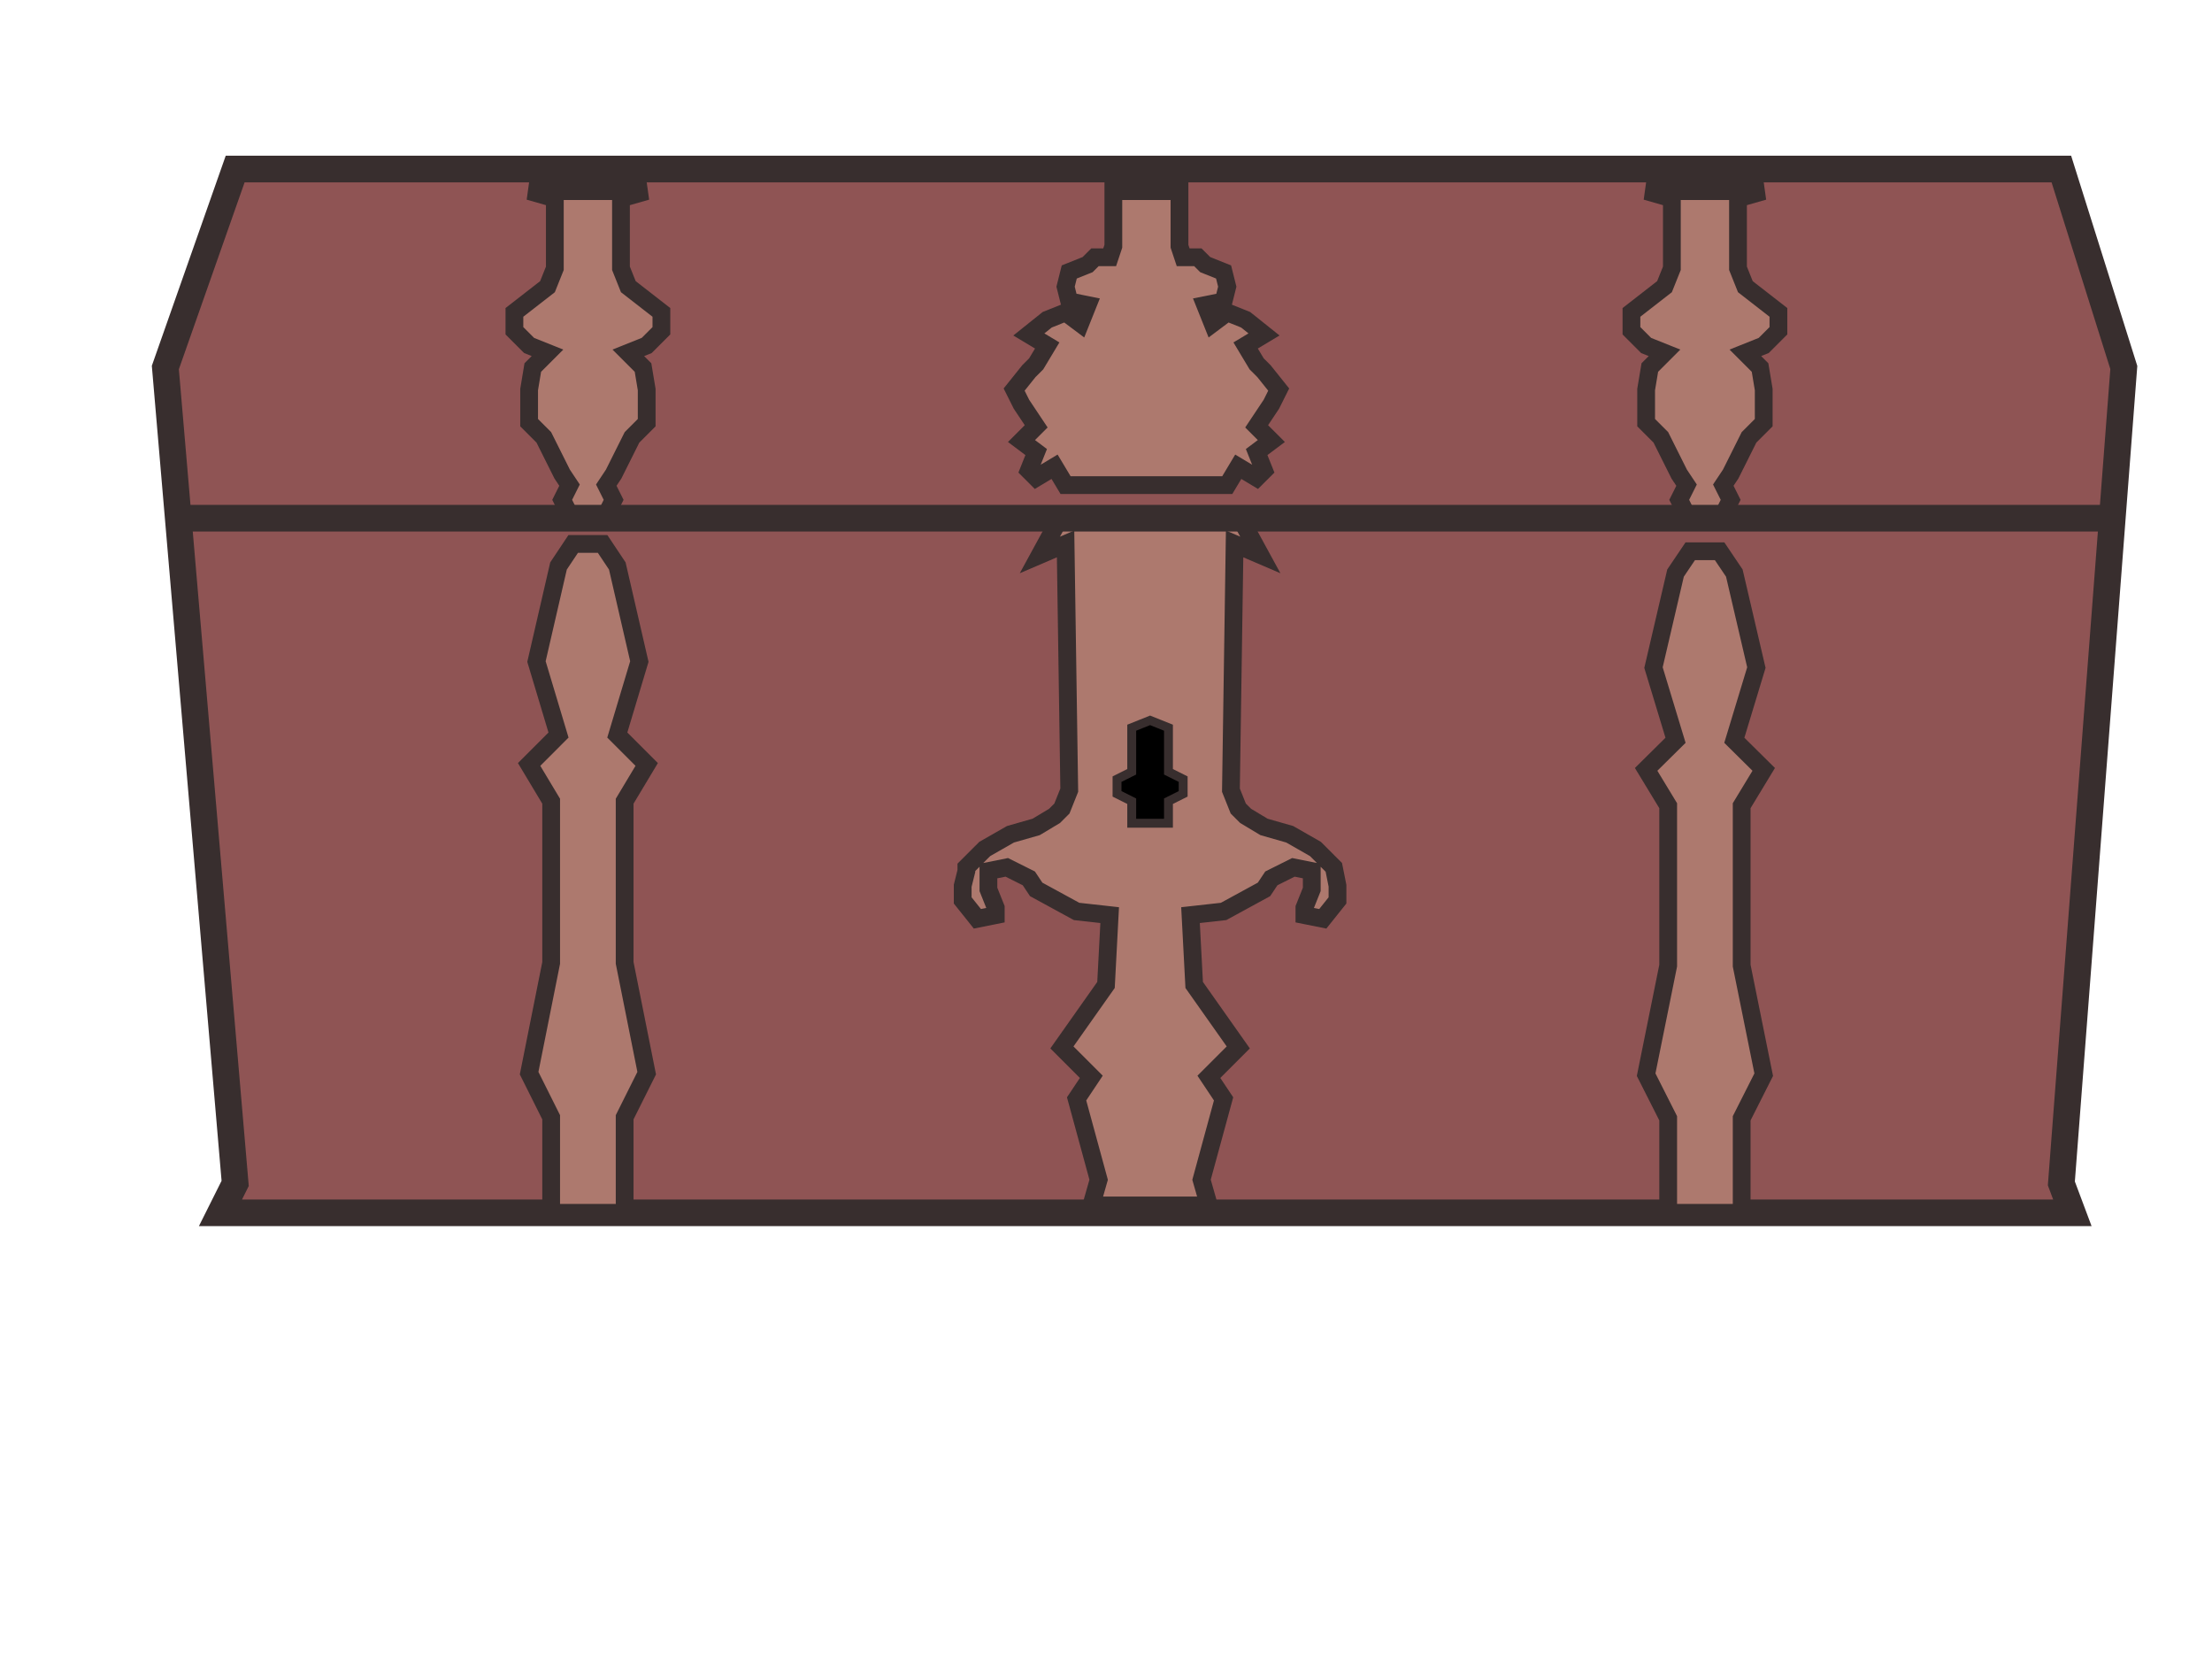 <svg width="249" height="187" viewBox="0 0 249 187" fill="none" xmlns="http://www.w3.org/2000/svg">
<path d="M18.613 41.362L26.472 133.186L24.817 136.495H233.282L232.042 133.186L239.073 41.362L232.042 19.026H26.472L18.613 41.362Z" fill="#8F5454" stroke="#382E2E" stroke-width="3"/>
<path d="M138.15 54.599H119.95L118.709 52.53L116.641 53.771L115.814 52.944L116.641 50.876L114.987 49.635L116.641 47.981L114.987 45.499L114.159 43.844L115.814 41.776L116.641 40.949L117.882 38.881L115.814 37.64L117.882 35.986L119.95 35.158L121.605 36.399L122.432 34.331L120.364 33.917L119.95 32.263L120.364 30.608L122.432 29.781L123.259 28.954H124.914L125.327 27.713V21.509H132.772V27.713L133.186 28.954H134.841L135.668 29.781L137.736 30.608L138.15 32.263L137.736 33.917L135.668 34.331L136.495 36.399L138.15 35.158L140.218 35.986L142.286 37.64L140.218 38.881L141.458 40.949L142.286 41.776L143.94 43.844L143.113 45.499L141.458 47.981L143.113 49.635L141.458 50.876L142.286 52.944L141.458 53.771L139.39 52.53L138.15 54.599Z" fill="#AD796E" stroke="#382E2E" stroke-width="2"/>
<path d="M196.056 125.859V136.495H187.784V125.859L185.302 120.95L187.784 108.678V90.678L185.302 86.588L188.611 83.315L186.13 75.133L188.611 64.497L190.266 62.043H193.575L195.229 64.497L197.711 75.133L195.229 83.315L198.538 86.588L196.056 90.678V108.678L198.538 120.95L196.056 125.859Z" fill="#AD796E" stroke="#382E2E" stroke-width="2"/>
<path d="M70.316 125.742V136.496H62.043V125.742L59.562 120.778L62.043 108.37V90.17L59.562 86.034L62.87 82.725L60.389 74.453L62.87 63.699L64.525 61.217H67.834L69.488 63.699L71.97 74.453L69.488 82.725L72.797 86.034L70.316 90.17V108.37L72.797 120.778L70.316 125.742Z" fill="#AD796E" stroke="#382E2E" stroke-width="2"/>
<path d="M122.846 135.668H136.081L135.254 132.773L137.736 123.673L136.081 121.191L139.39 117.882L134.427 110.851L134.013 102.992L137.736 102.578L142.286 100.097L143.113 98.856L145.595 97.615L147.663 98.028V100.097L146.836 102.165V102.992L148.904 103.406L150.558 101.337V99.683L150.145 97.615L148.076 95.547L145.181 93.892L142.286 93.065L140.218 91.824L139.39 90.997L138.563 88.929L138.977 61.216L141.872 62.457L139.39 57.907H119.537L117.055 62.457L119.95 61.216L120.364 88.929L119.537 90.997L118.709 91.824L116.641 93.065L113.746 93.892L110.851 95.547L108.782 97.615V98.028L108.369 99.683V101.337L110.023 103.406L112.091 102.992V102.165L111.264 100.097V98.028L113.332 97.615L115.814 98.856L116.641 100.097L121.191 102.578L124.914 102.992L124.5 110.851L119.537 117.882L122.846 121.191L121.191 123.673L123.673 132.773L122.846 135.668Z" fill="#AD796E" stroke="#382E2E" stroke-width="2"/>
<path d="M131.532 81.898L129.463 81.07L127.395 81.898V86.861L125.741 87.688V89.343L127.395 90.17V92.652H131.532V90.17L133.186 89.343V87.688L131.532 86.861V81.898Z" fill="black" stroke="#382E2E"/>
<path d="M68.248 57.907H64.525H64.111L63.284 56.253L64.111 54.599L63.284 53.358L61.216 49.221L59.562 47.567V43.844L59.975 41.363L61.63 39.708L59.562 38.881L57.907 37.226V35.158L61.63 32.263L62.457 30.195V22.336L59.562 21.509H72.797L69.902 22.336V30.195L70.729 32.263L74.452 35.158V37.226L72.797 38.881L70.729 39.708L72.384 41.363L72.797 43.844V47.567L71.143 49.221L69.075 53.358L68.248 54.599L69.075 56.253L68.248 57.907Z" fill="#AD796E" stroke="#382E2E" stroke-width="2"/>
<path d="M193.988 57.907H190.266H189.852L189.025 56.253L189.852 54.599L189.025 53.358L186.957 49.221L185.302 47.567V43.844L185.716 41.363L187.37 39.708L185.302 38.881L183.648 37.226V35.158L187.37 32.263L188.198 30.195V22.336L185.302 21.509H198.538L195.643 22.336V30.195L196.47 32.263L200.193 35.158V37.226L198.538 38.881L196.47 39.708L198.125 41.363L198.538 43.844V47.567L196.884 49.221L194.816 53.358L193.988 54.599L194.816 56.253L193.988 57.907Z" fill="#AD796E" stroke="#382E2E" stroke-width="2"/>
<path d="M20.681 58.32H237.419" stroke="#382E2E" stroke-width="3"/>
</svg>
